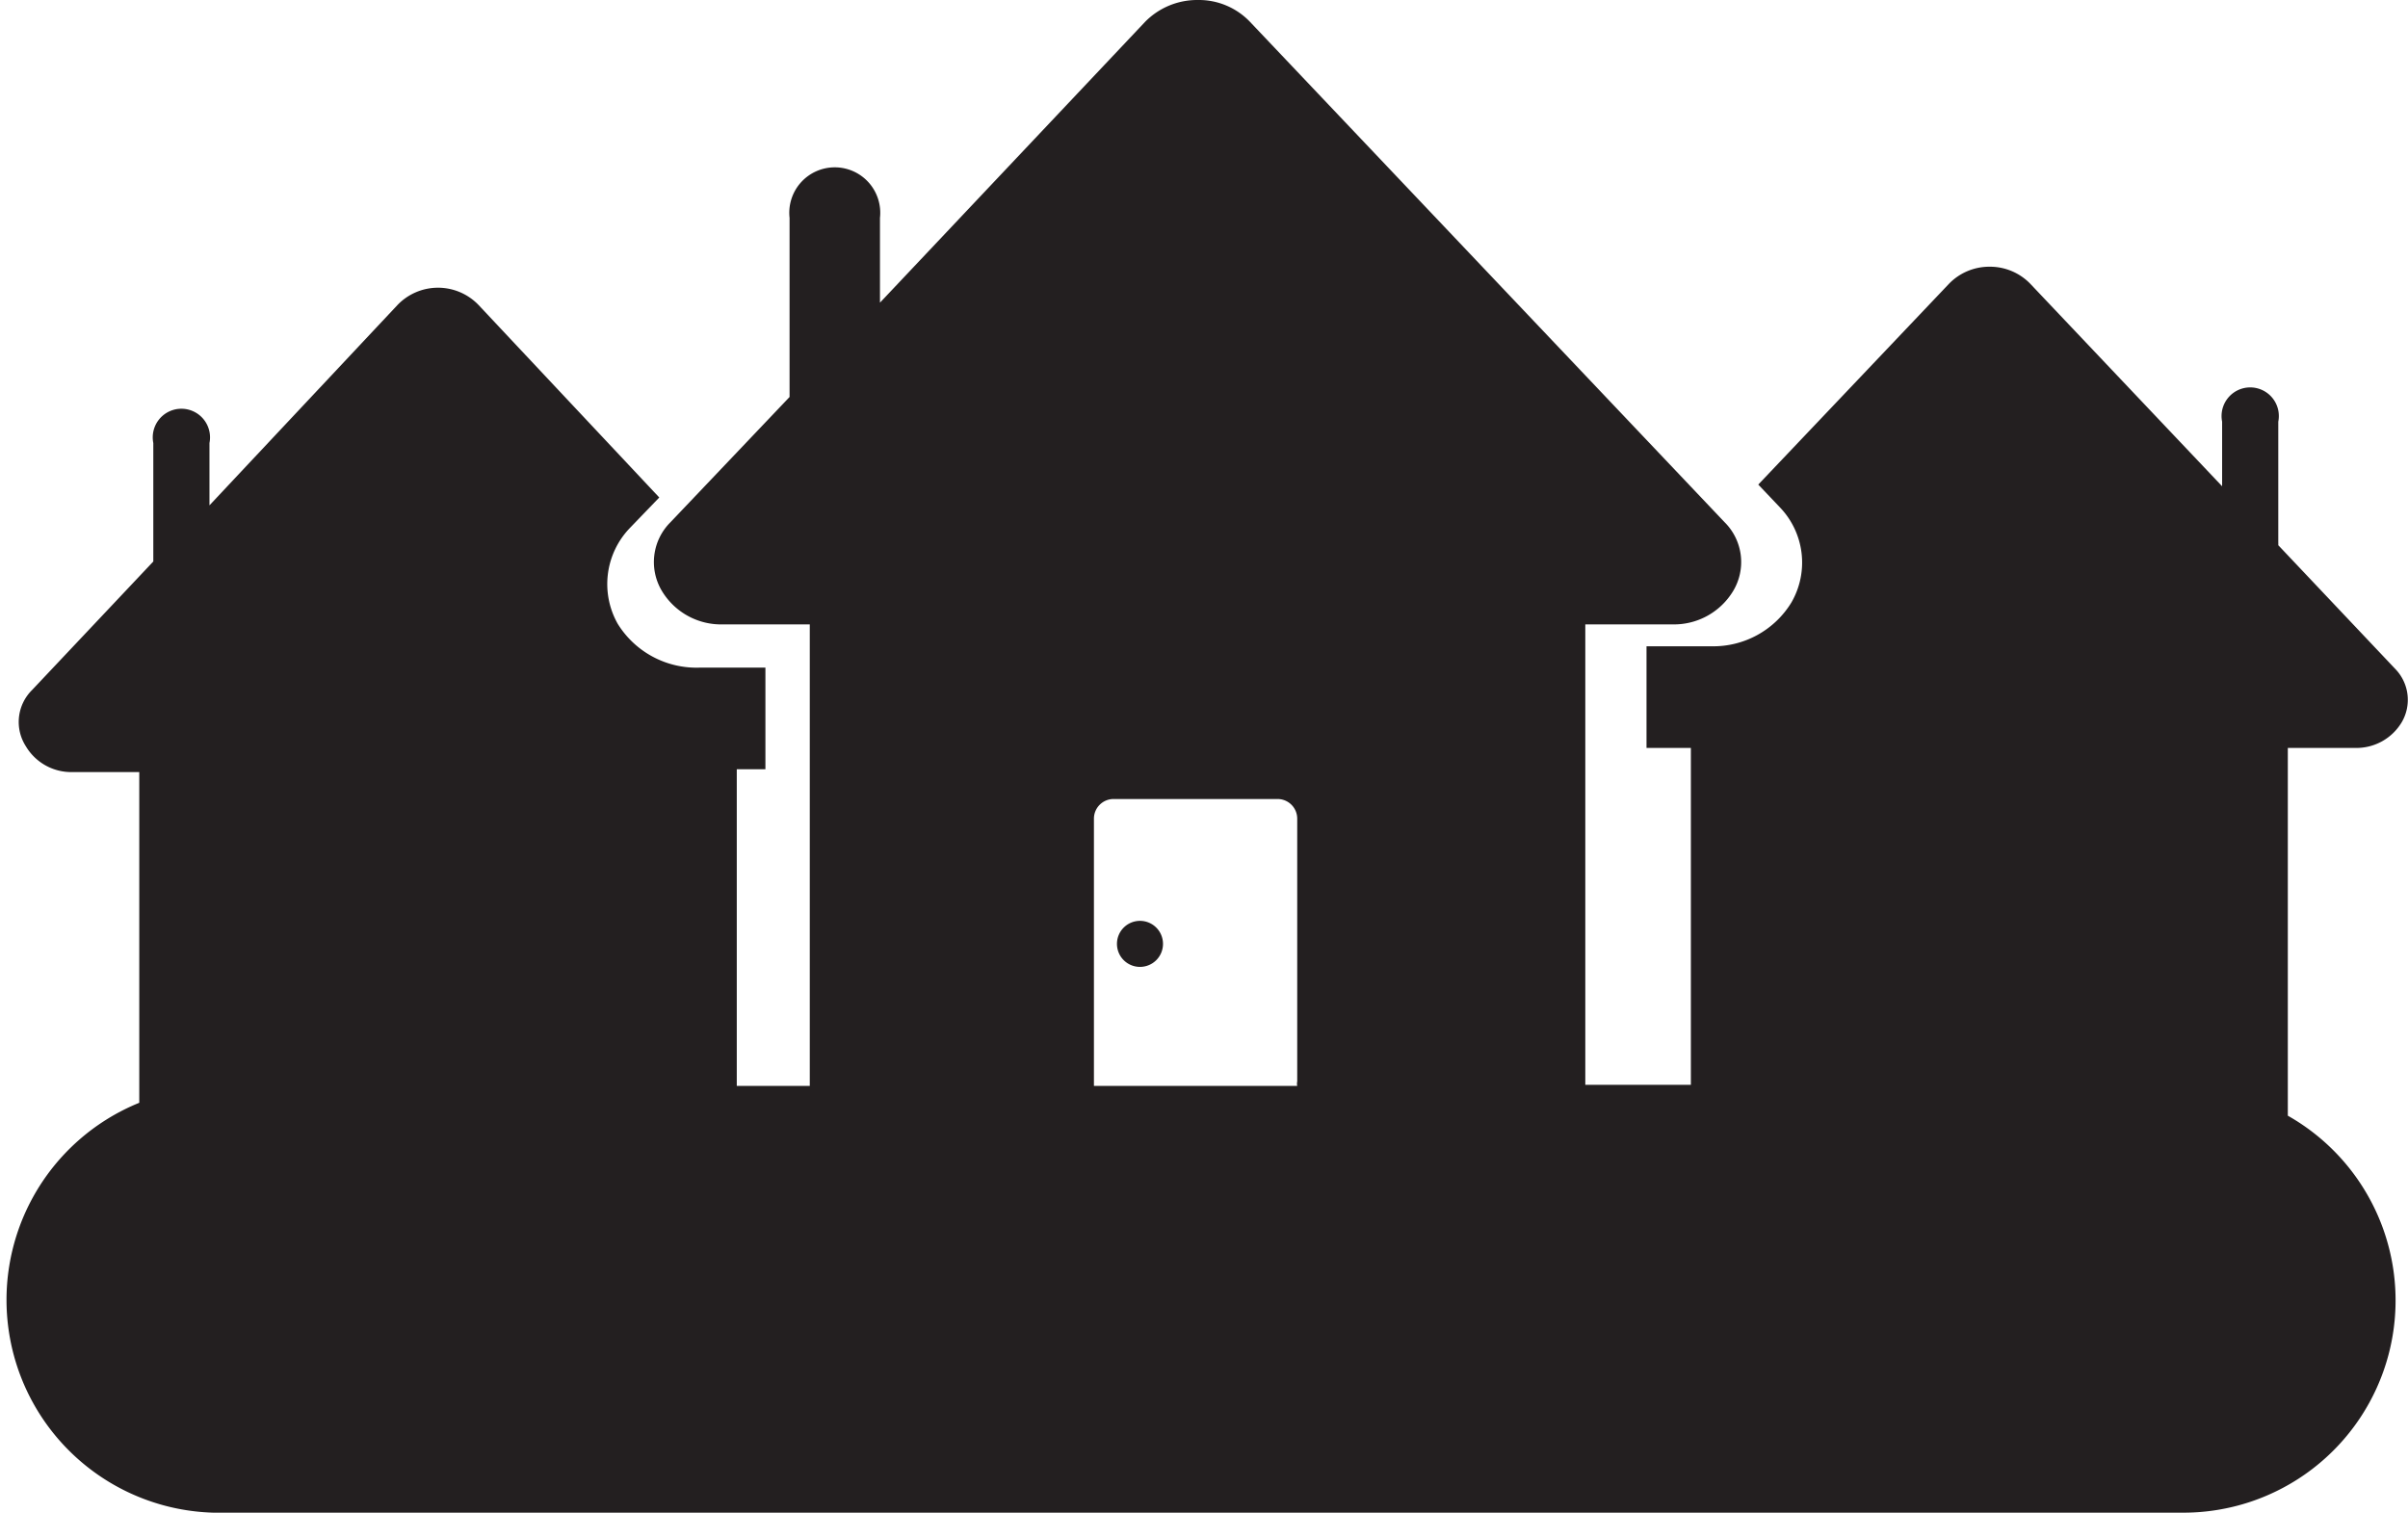 <svg xmlns="http://www.w3.org/2000/svg" viewBox="0 0 42.88 26.94"><defs><style>.cls-1{fill:#231f20;}</style></defs><title>Asset 6</title><g id="Layer_2" data-name="Layer 2"><g id="Layer_1-2" data-name="Layer 1"><path class="cls-1" d="M41.93,13.32a.94.94,0,0,0,.84-.46.79.79,0,0,0-.12-.95l-2.08-2.2a.43.43,0,0,0,0-.05V7.51a.51.51,0,1,0-1,0V8.66L36.15,5.05a1,1,0,0,0-.72-.3,1,1,0,0,0-.72.3l-3.4,3.58.38.4a1.42,1.42,0,0,1,.21,1.7,1.63,1.63,0,0,1-1.42.78H29.32v1.81h.79v6H28.23V11.12h1.55a1.23,1.23,0,0,0,1.08-.59,1,1,0,0,0-.15-1.23L22.26.39A1.26,1.26,0,0,0,21.33,0a1.3,1.3,0,0,0-.94.39l-4.72,5V3.88a.81.81,0,1,0-1.61,0V7.07L11.94,9.3a1,1,0,0,0-.15,1.23,1.23,1.23,0,0,0,1.09.59h1.54v8.22h-1.3V13.7h.51V11.89H12.46A1.65,1.65,0,0,1,11,11.11a1.44,1.44,0,0,1,.21-1.7l.53-.55L8.52,5.43a1,1,0,0,0-1.44,0L3.73,9V7.89a.51.51,0,1,0-1,0V10L.57,12.29a.8.8,0,0,0-.11,1,.94.94,0,0,0,.84.46H2.48v5.89A3.79,3.79,0,0,0,3.8,26.94H38.86a3.78,3.78,0,0,0,1.88-7.07V13.32ZM19.48,19.26V14.58a.35.35,0,0,1,.35-.35h2.92a.35.35,0,0,1,.35.35v4.68a.19.19,0,0,0,0,.08H19.48v-.08"/><path class="cls-1" d="M20.3,16.4a.41.41,0,1,0,.41.41.41.41,0,0,0-.41-.41"/></g></g></svg>